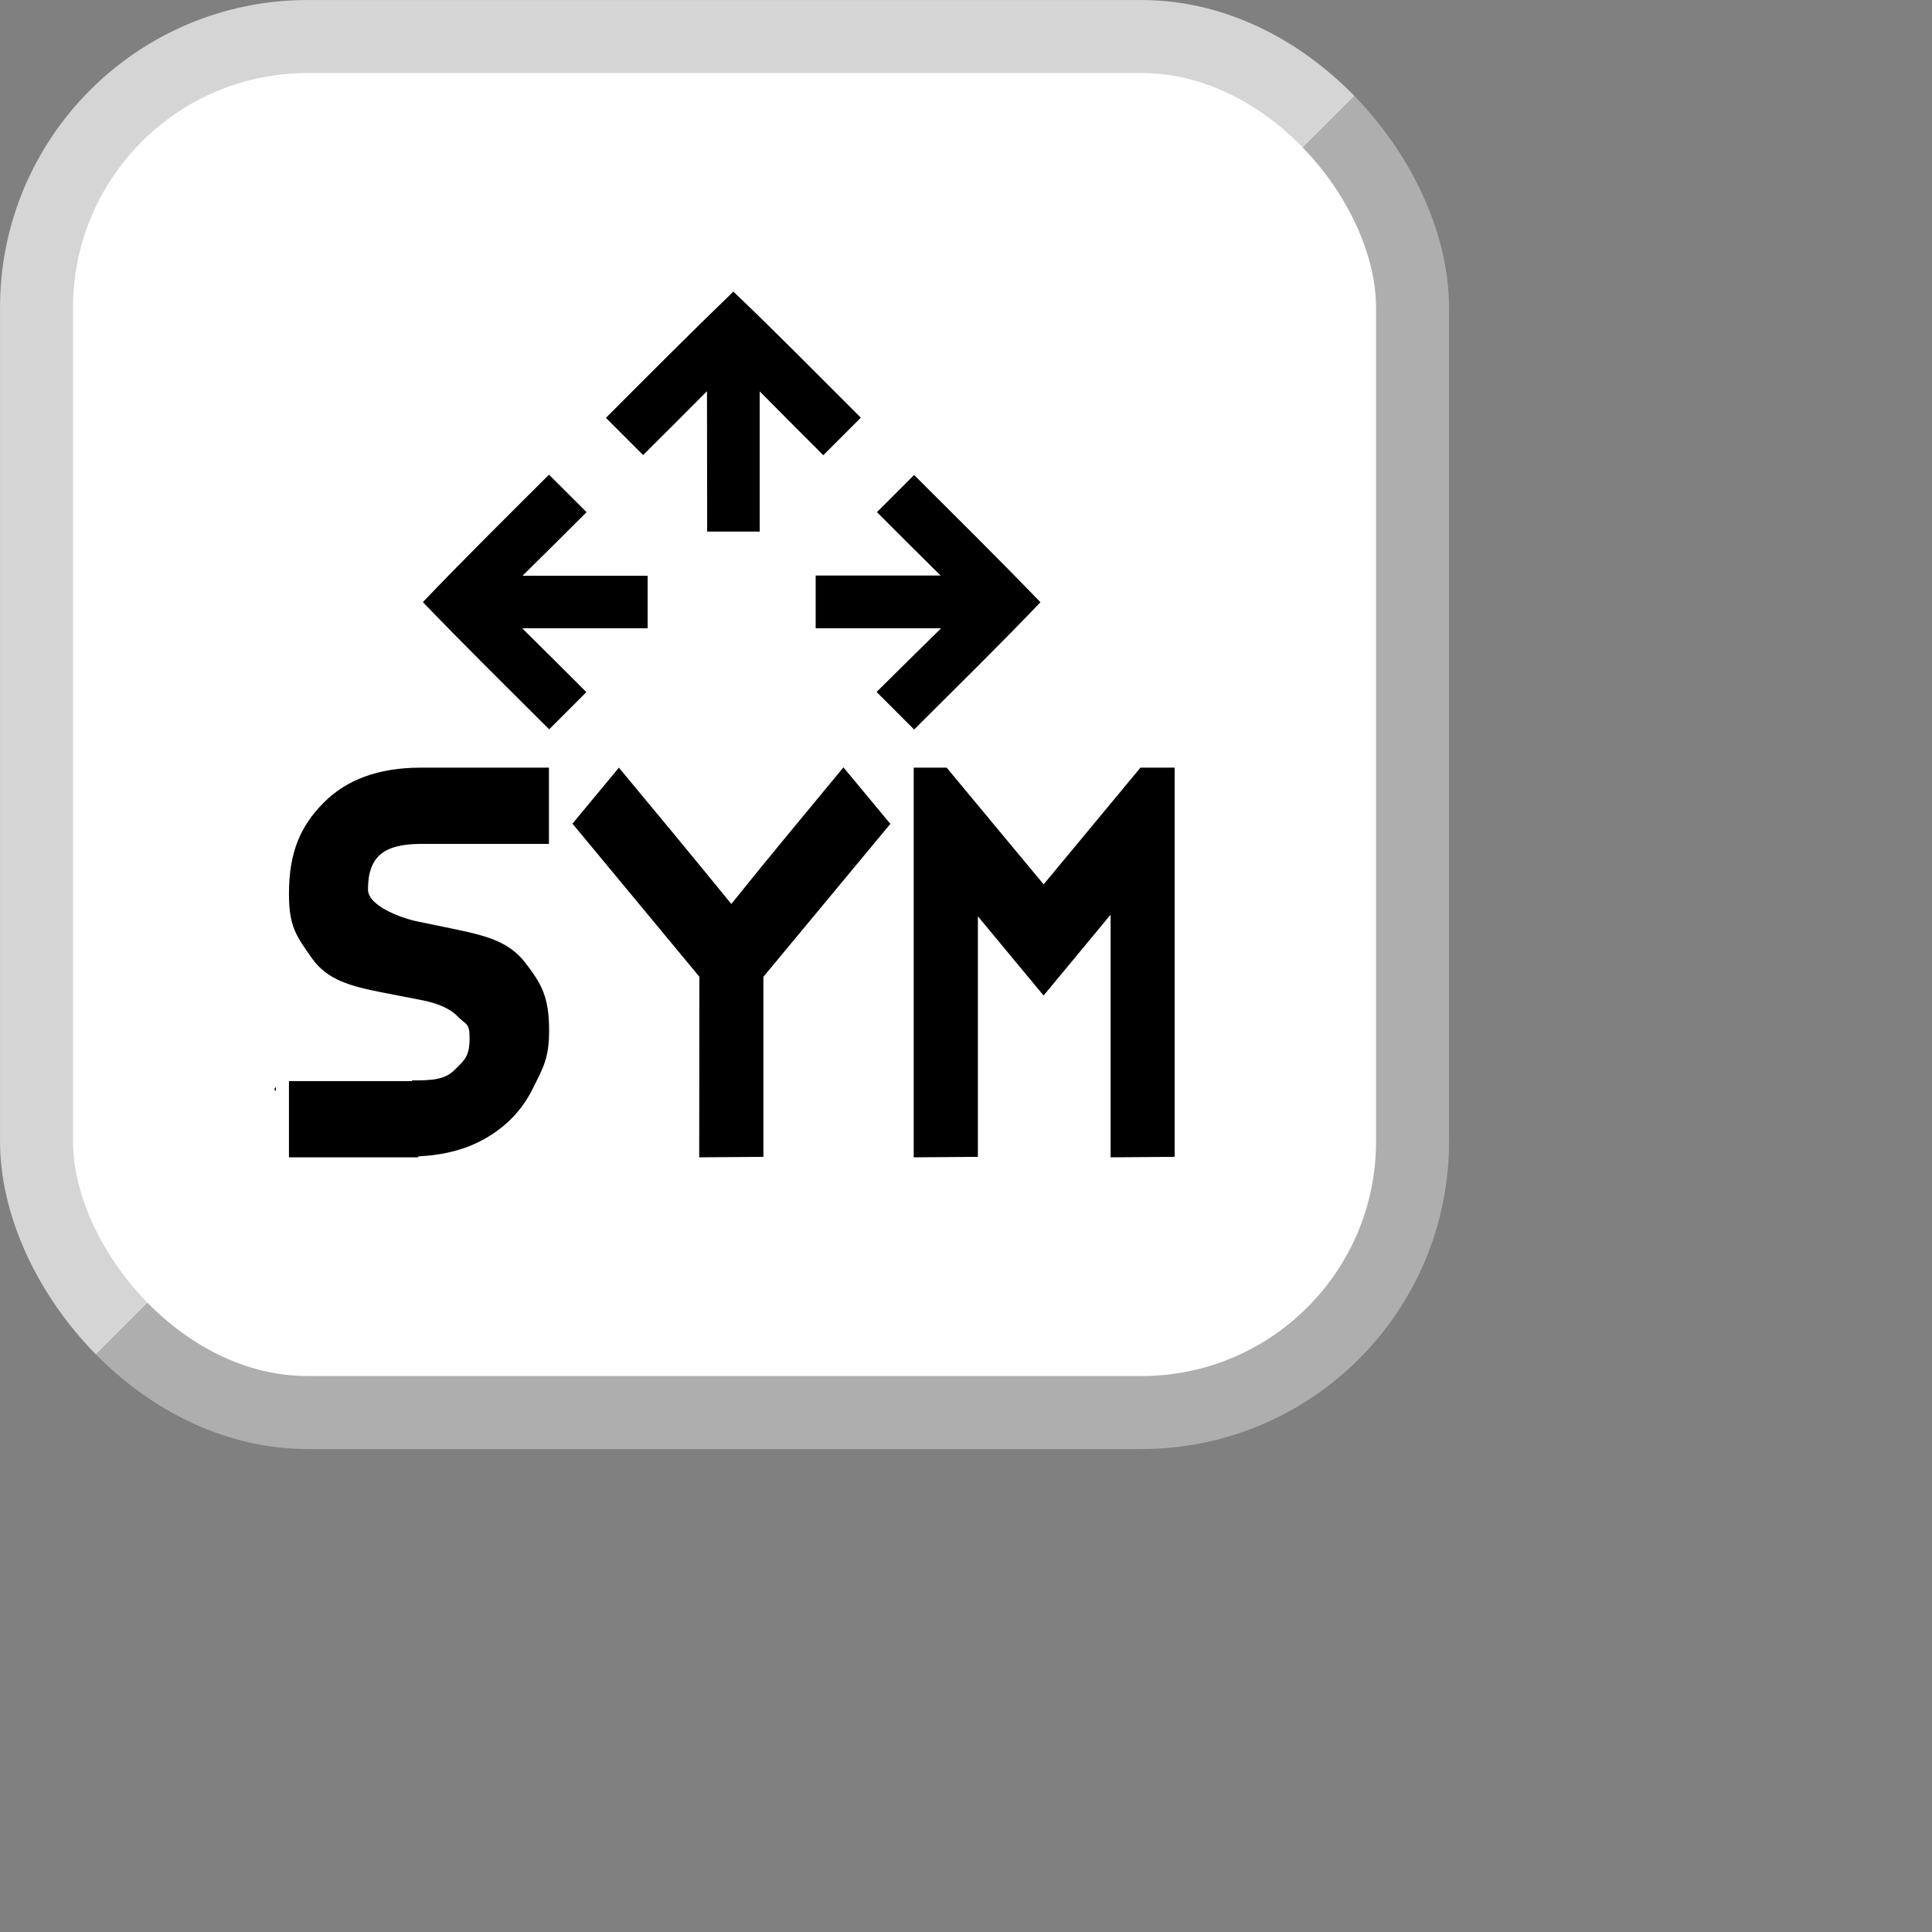 <?xml version="1.0" encoding="UTF-8" standalone="no"?>
<svg
   width="32"
   height="32"
   version="1"
   id="svg35"
   sodipodi:docname="icon.svg"
   inkscape:version="1.4 (e7c3feb100, 2024-10-09)"
   inkscape:export-filename="/home/ricky/Code/android/symarrows.png"
   inkscape:export-xdpi="205.88"
   inkscape:export-ydpi="205.88"
   xmlns:inkscape="http://www.inkscape.org/namespaces/inkscape"
   xmlns:sodipodi="http://sodipodi.sourceforge.net/DTD/sodipodi-0.dtd"
   xmlns:xlink="http://www.w3.org/1999/xlink"
   xmlns="http://www.w3.org/2000/svg"
   xmlns:svg="http://www.w3.org/2000/svg"
   xmlns:rdf="http://www.w3.org/1999/02/22-rdf-syntax-ns#"
   xmlns:cc="http://creativecommons.org/ns#"
   xmlns:dc="http://purl.org/dc/elements/1.1/">
  <rect width="100%" height="100%" fill="#808080" stroke="none"/>
  <sodipodi:namedview
     pagecolor="#ffffff"
     bordercolor="#666666"
     borderopacity="1"
     objecttolerance="10"
     gridtolerance="10"
     guidetolerance="10"
     inkscape:pageopacity="0"
     inkscape:pageshadow="2"
     inkscape:window-width="1347"
     inkscape:window-height="1201"
     id="namedview37"
     showgrid="false"
     inkscape:zoom="5.41047"
     inkscape:cx="37.427432"
     inkscape:cy="53.507366"
     inkscape:window-x="26"
     inkscape:window-y="23"
     inkscape:window-maximized="0"
     inkscape:current-layer="svg35"
     inkscape:showpageshadow="2"
     inkscape:pagecheckerboard="true"
     inkscape:deskcolor="#d1d1d1" />
  <defs
     id="defs7">
    <linearGradient
       id="linearGradient8505"
       x1="168"
       x2="160"
       y1="266"
       y2="270"
       gradientTransform="matrix(0.799,0,0,0.8,-95.82,-175.89)"
       gradientUnits="userSpaceOnUse">
      <stop
         offset="0"
         id="stop2" />
      <stop
         offset="1"
         stop-opacity="0"
         id="stop4" />
    </linearGradient>
    <linearGradient
       id="linearGradient8505-3"
       x1="168"
       x2="160"
       y1="266"
       y2="270"
       gradientTransform="matrix(0.701,0,0,0.702,-83.581,-144.717)"
       gradientUnits="userSpaceOnUse">
      <stop
         offset="0"
         id="stop2-6" />
      <stop
         offset="1"
         stop-opacity="0"
         id="stop4-7" />
    </linearGradient>
    <linearGradient
       id="linearGradient5"
       inkscape:collect="always">
      <stop
         style="stop-color:#d5d5d5;stop-opacity:1;"
         offset="0.501"
         id="stop5" />
      <stop
         style="stop-color:#aeaeae;stop-opacity:1;"
         offset="0.501"
         id="stop6" />
    </linearGradient>
    <linearGradient
       inkscape:collect="always"
       xlink:href="#linearGradient5"
       id="linearGradient2"
       gradientUnits="userSpaceOnUse"
       gradientTransform="matrix(2.285,0,0,2.285,58.411,72.968)"
       x1="-24.214"
       y1="-30.586"
       x2="-16.412"
       y2="-22.784" />
  </defs>
  <rect
     style="display:inline;fill:#ffffff;fill-opacity:1;stroke:url(#linearGradient2);stroke-width:1.209;stroke-linecap:round;stroke-linejoin:round;stroke-miterlimit:14;stroke-dasharray:none;stroke-opacity:1"
     id="rect5-3-3-9-5"
     width="22.791"
     height="22.791"
     x="0.605"
     y="0.605"
     sodipodi:type="rect"
     ry="4.489"
     inkscape:label="key_sym"
     rx="4.489" />
  <path
     id="path1-0"
     style="fill:#000000;stroke-width:0.017"
     d="m 12.147,4.83 c -0.713,0.687 -1.411,1.39 -2.111,2.091 l 0.616,0.616 c 0.354,-0.352 0.707,-0.704 1.058,-1.058 1.43e-4,0.661 0.002,1.546 0.003,2.326 h 0.87 c 2.95e-4,-0.778 6.75e-4,-1.662 0,-2.323 0.35,0.355 0.701,0.705 1.053,1.058 l 0.622,-0.622 C 13.557,6.219 12.863,5.513 12.147,4.83 Z M 9.093,7.862 C 8.393,8.562 7.688,9.256 7.004,9.973 7.691,10.686 8.395,11.381 9.096,12.08 L 9.712,11.464 C 9.36,11.11 9.004,10.758 8.649,10.406 c 0.477,2.79e-4 1.335,-1.42e-4 2.078,0 V 9.536 c -0.768,-7.12e-5 -1.595,-2.295e-4 -2.072,0 0.354,-0.349 0.708,-0.701 1.061,-1.053 z m 6.048,0.005 -0.616,0.616 c 0.35,0.352 0.702,0.701 1.055,1.05 -0.493,2.1e-5 -1.301,-7.5e-6 -2.07,0 v 0.873 c 0.749,-1.17e-4 1.585,3.75e-4 2.078,0 -0.357,0.351 -0.714,0.702 -1.069,1.055 l 0.622,0.622 C 15.841,11.383 16.549,10.692 17.233,9.975 16.545,9.262 15.842,8.567 15.141,7.868 Z m -1.171,4.843 c -0.621,0.752 -1.245,1.499 -1.857,2.263 -0.617,-0.758 -1.238,-1.509 -1.862,-2.258 l -0.769,0.927 2.102,2.536 -0.003,2.991 1.063,-0.008 V 16.179 L 14.747,13.646 Z m -7.019,0.005 C 6.27,12.718 5.738,12.913 5.359,13.297 4.977,13.683 4.786,14.115 4.786,14.805 c 0,0.552 0.127,0.703 0.382,1.069 0.254,0.359 0.641,0.461 1.162,0.564 l 0.633,0.123 c 0.295,0.055 0.503,0.15 0.624,0.281 0.127,0.131 0.191,0.094 0.191,0.349 0,0.31 -0.083,0.366 -0.251,0.532 -0.162,0.166 -0.397,0.172 -0.704,0.172 v 0.011 H 4.786 v 1.263 h 2.141 v -0.016 C 7.354,19.133 7.726,19.036 8.037,18.857 8.389,18.656 8.651,18.382 8.825,18.03 c 0.179,-0.359 0.27,-0.51 0.27,-0.965 0,-0.559 -0.132,-0.779 -0.398,-1.123 C 8.431,15.597 8.053,15.5 7.562,15.396 l -0.635,-0.131 c -0.307,-0.063 -0.832,-0.268 -0.832,-0.532 0,-0.566 0.286,-0.749 0.856,-0.755 H 9.092 v -1.263 z m 8.183,0 v 6.454 l 1.063,-0.008 v -3.984 l 1.088,1.312 1.11,-1.339 v 4.019 l 1.061,-0.008 v -6.446 h -0.567 l -1.603,1.933 -1.606,-1.933 z m -10.564,5.285 -0.027,0.038 c 0.009,0.013 0.018,0.025 0.027,0.038 z"
     sodipodi:nodetypes="cccccccccccccccccccccccccccccccccccccccccccsccccscccccccccscccsccccccccccccccccccccc" />
</svg>

